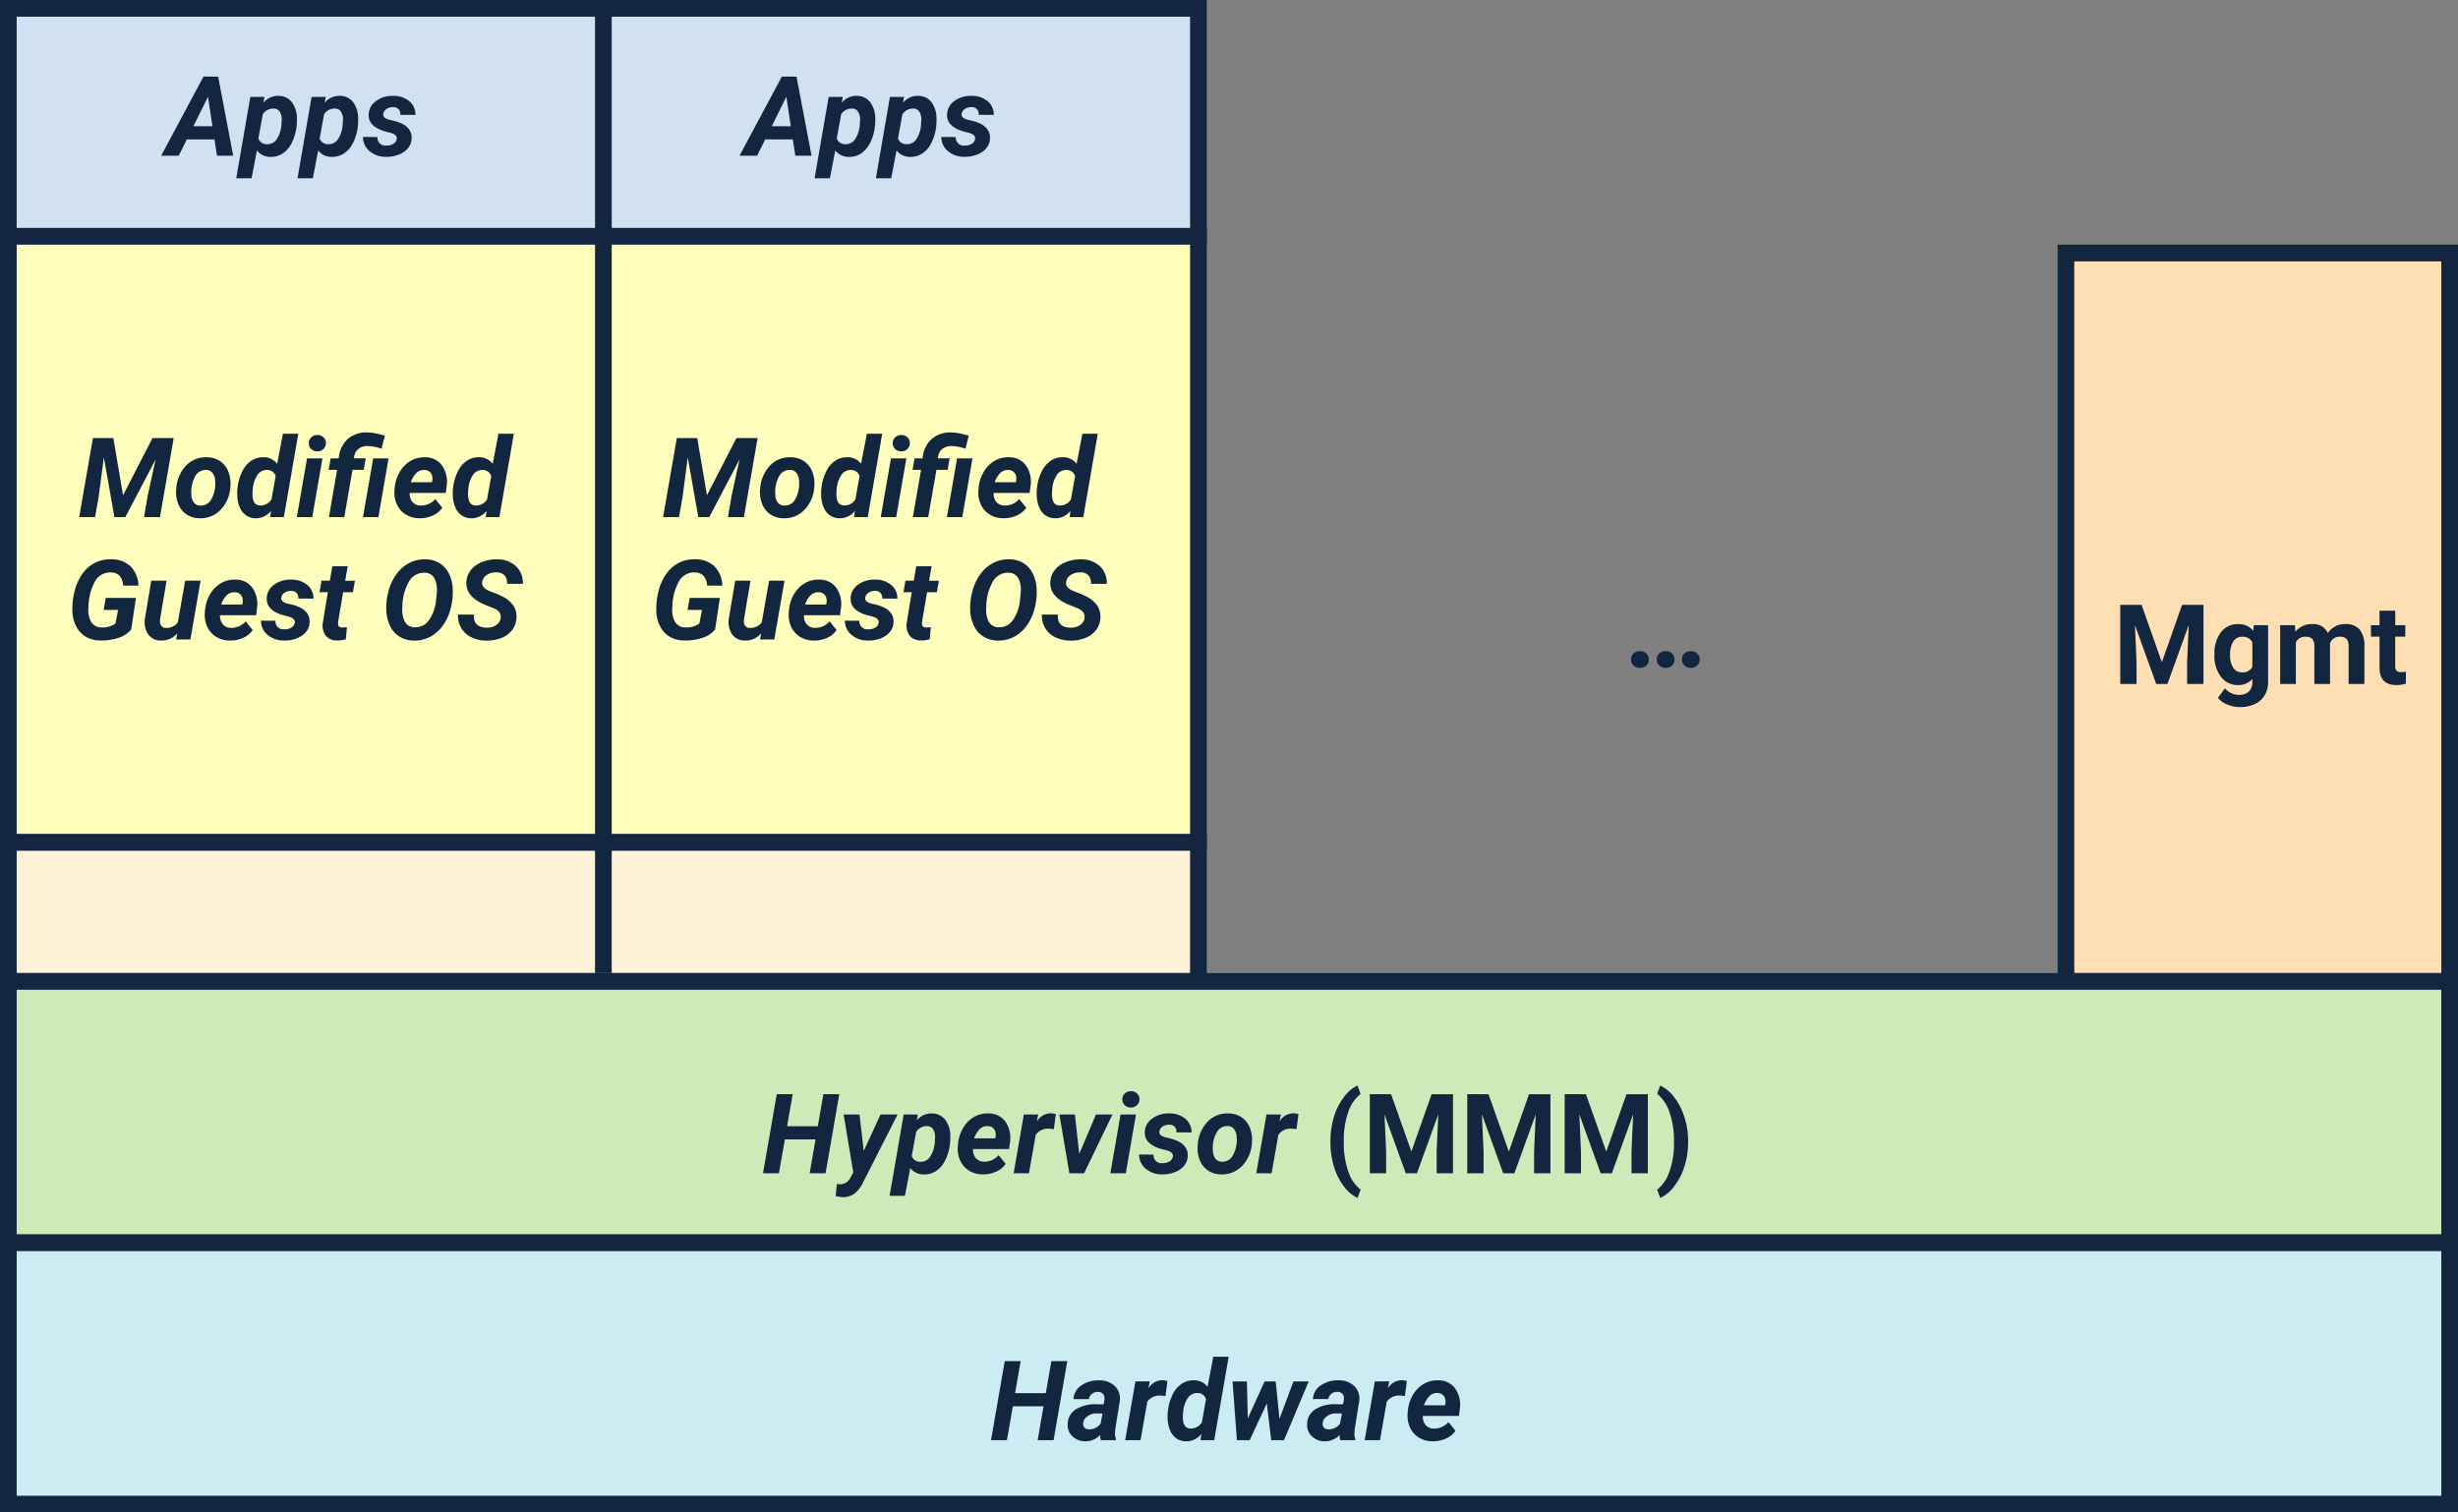 <svg xmlns="http://www.w3.org/2000/svg" width="442" height="272.001" viewBox="0 0 442 272.001">
  <rect x="0" y="0" width="442" height="272.001" fill="#808080" stroke="none"/>
  <g id="Grupo_1071887" data-name="Grupo 1071887" transform="translate(-391 -3580.796)">
    <g id="Trazado_777388" data-name="Trazado 777388" transform="translate(391 3580.797)" fill="#d2e1f1">
      <path d="M 215.5 42.5 L 1.5 42.5 L 1.5 1.5 L 215.5 1.5 L 215.5 42.5 Z" stroke="none"/>
      <path d="M 3 3 L 3 41 L 214 41 L 214 3 L 3 3 M 0 0 L 217 0 L 217 44 L 0 44 L 0 0 Z" stroke="none" fill="#12263f"/>
    </g>
    <g id="Trazado_777389" data-name="Trazado 777389" transform="translate(391 3621.797)" fill="#fefebd">
      <path d="M 215.5 110.5 L 1.5 110.5 L 1.5 1.5 L 215.5 1.5 L 215.5 110.5 Z" stroke="none"/>
      <path d="M 3 3 L 3 109 L 214 109 L 214 3 L 3 3 M 0 0 L 217 0 L 217 112 L 0 112 L 0 0 Z" stroke="none" fill="#12263f"/>
    </g>
    <g id="Trazado_777390" data-name="Trazado 777390" transform="translate(391 3730.797)" fill="#fdf1d7">
      <path d="M 215.5 26.5 L 1.5 26.5 L 1.5 1.5 L 215.5 1.5 L 215.5 26.5 Z" stroke="none"/>
      <path d="M 3 3 L 3 25 L 214 25 L 214 3 L 3 3 M 0 0 L 217 0 L 217 28 L 0 28 L 0 0 Z" stroke="none" fill="#12263f"/>
    </g>
    <g id="Trazado_777391" data-name="Trazado 777391" transform="translate(761 3624.797)" fill="#fedfb3">
      <path d="M 70.5 132.5 L 1.5 132.5 L 1.5 1.5 L 70.5 1.5 L 70.5 132.5 Z" stroke="none"/>
      <path d="M 3 3 L 3 131 L 69 131 L 69 3 L 3 3 M 0 0 L 72 0 L 72 134 L 0 134 L 0 0 Z" stroke="none" fill="#12263f"/>
    </g>
    <g id="Trazado_777392" data-name="Trazado 777392" transform="translate(391 3755.797)" fill="#cdebb9">
      <path d="M 440.5 48.5 L 1.5 48.5 L 1.5 1.5 L 440.5 1.5 L 440.5 48.5 Z" stroke="none"/>
      <path d="M 3 3 L 3 47 L 439 47 L 439 3 L 3 3 M 0 0 L 442 0 L 442 50 L 0 50 L 0 0 Z" stroke="none" fill="#12263f"/>
    </g>
    <g id="Trazado_777393" data-name="Trazado 777393" transform="translate(391 3802.797)" fill="#caecf2">
      <path d="M 440.5 48.5 L 1.5 48.5 L 1.5 1.5 L 440.5 1.5 L 440.5 48.5 Z" stroke="none"/>
      <path d="M 3 3 L 3 47 L 439 47 L 439 3 L 3 3 M 0 0 L 442 0 L 442 50 L 0 50 L 0 0 Z" stroke="none" fill="#12263f"/>
    </g>
    <path id="Trazado_777394" data-name="Trazado 777394" d="M8.564-2.93H3.6L2.139,0H-1.016l7.6-14.219H9.229L11.934,0H9.014ZM4.775-5.3H8.2L7.4-10.6Zm18.555.049A8.727,8.727,0,0,1,22.461-2.3a4.782,4.782,0,0,1-1.65,1.914,3.823,3.823,0,0,1-2.187.6A3.05,3.05,0,0,1,16.2-.937l-.967,5H12.48L15.01-10.566l2.539-.01-.186,1.064a3.374,3.374,0,0,1,2.7-1.25,3,3,0,0,1,2.412,1.128,4.9,4.9,0,0,1,.918,2.954A11.415,11.415,0,0,1,23.33-5.254Zm-2.734-.2.059-.939A2.612,2.612,0,0,0,20.308-7.9a1.244,1.244,0,0,0-1.069-.577,2.273,2.273,0,0,0-1.982,1.017L16.465-3.1A1.541,1.541,0,0,0,18.018-2.07a1.987,1.987,0,0,0,1.66-.773A5.292,5.292,0,0,0,20.6-5.454Zm13.75.2A8.727,8.727,0,0,1,33.477-2.3a4.782,4.782,0,0,1-1.65,1.914,3.823,3.823,0,0,1-2.187.6A3.05,3.05,0,0,1,27.217-.937l-.967,5H23.5l2.529-14.629,2.539-.01-.186,1.064a3.374,3.374,0,0,1,2.7-1.25,3,3,0,0,1,2.412,1.128A4.9,4.9,0,0,1,34.4-6.68,11.416,11.416,0,0,1,34.346-5.254Zm-2.734-.2.059-.939A2.612,2.612,0,0,0,31.323-7.9a1.244,1.244,0,0,0-1.069-.577,2.273,2.273,0,0,0-1.982,1.017L27.48-3.1A1.541,1.541,0,0,0,29.033-2.07a1.987,1.987,0,0,0,1.66-.773A5.292,5.292,0,0,0,31.611-5.454Zm9.727,2.476q.156-.781-1.084-1.133l-.889-.225Q36.211-5.205,36.3-7.4a3.035,3.035,0,0,1,1.323-2.437,4.927,4.927,0,0,1,3.071-.923,4.42,4.42,0,0,1,2.891.947,3.121,3.121,0,0,1,1.123,2.471l-2.734-.01A1.2,1.2,0,0,0,40.625-8.73a1.939,1.939,0,0,0-1.118.322,1.327,1.327,0,0,0-.581.869q-.146.781,1.182,1.1l.391.088a7.856,7.856,0,0,1,2.061.737,3.11,3.11,0,0,1,1.1,1.03,2.55,2.55,0,0,1,.356,1.475,2.814,2.814,0,0,1-.649,1.758,3.975,3.975,0,0,1-1.7,1.162A5.92,5.92,0,0,1,39.395.2a4.461,4.461,0,0,1-2.93-1.011,3.259,3.259,0,0,1-1.191-2.563l2.6.02a1.428,1.428,0,0,0,1.621,1.533,2.306,2.306,0,0,0,1.255-.312A1.234,1.234,0,0,0,41.338-2.979Z" transform="translate(421 3608.797)" fill="#12263f"/>
    <path id="Trazado_777395" data-name="Trazado 777395" d="M11.455,0H8.594L9.648-6.094H4.131L3.066,0H.205L2.676-14.219H5.537L4.531-8.457h5.527l1-5.762h2.861ZM18.32-4.023l3.018-6.543H24.4L18.223,1.592a5.289,5.289,0,0,1-1.558,2.051A3.4,3.4,0,0,1,14.6,4.3a6.294,6.294,0,0,1-1.328-.205l.205-2.148.381.02A2.064,2.064,0,0,0,15.83.977l.605-1.123-1.729-10.42h2.852Zm15.5-1.23A8.727,8.727,0,0,1,32.949-2.3,4.782,4.782,0,0,1,31.3-.391a3.823,3.823,0,0,1-2.187.6A3.05,3.05,0,0,1,26.689-.937l-.967,5H22.969L25.5-10.566l2.539-.01-.186,1.064a3.374,3.374,0,0,1,2.7-1.25,3,3,0,0,1,2.412,1.128,4.9,4.9,0,0,1,.918,2.954A11.416,11.416,0,0,1,33.818-5.254Zm-2.734-.2.059-.939A2.612,2.612,0,0,0,30.8-7.9a1.244,1.244,0,0,0-1.069-.577,2.273,2.273,0,0,0-1.982,1.017L26.953-3.1A1.541,1.541,0,0,0,28.506-2.07a1.987,1.987,0,0,0,1.66-.773A5.292,5.292,0,0,0,31.084-5.454ZM39.707.2a4.6,4.6,0,0,1-2.456-.679,4.115,4.115,0,0,1-1.6-1.836,5.117,5.117,0,0,1-.41-2.573l.029-.391a6.831,6.831,0,0,1,.9-2.832A5.427,5.427,0,0,1,38.105-10.1a4.784,4.784,0,0,1,2.617-.659,3.655,3.655,0,0,1,3.091,1.5,5.146,5.146,0,0,1,.8,3.7l-.156,1.2H37.979a2.267,2.267,0,0,0,.5,1.641,1.9,1.9,0,0,0,1.465.635,3.379,3.379,0,0,0,2.637-1.172l1.26,1.563a3.919,3.919,0,0,1-1.719,1.4A5.621,5.621,0,0,1,39.707.2Zm.879-8.682a1.957,1.957,0,0,0-1.353.479,4.2,4.2,0,0,0-1.06,1.729h3.789l.059-.254a2.588,2.588,0,0,0,.01-.742,1.418,1.418,0,0,0-.479-.884A1.5,1.5,0,0,0,40.586-8.486ZM52.51-7.92a5.686,5.686,0,0,0-.928-.1,2.67,2.67,0,0,0-2.334,1.1L48.027,0H45.273l1.836-10.566,2.588-.01-.254,1.289A2.906,2.906,0,0,1,51.9-10.781a4.017,4.017,0,0,1,.957.137ZM57.07-3.486l3.008-7.08h2.969L57.939,0H55.3L53.5-10.566h2.793ZM65.439,0H62.666L64.5-10.566h2.773Zm-.615-13.252a1.376,1.376,0,0,1,.43-1.084,1.512,1.512,0,0,1,1.084-.43,1.519,1.519,0,0,1,1.084.381A1.37,1.37,0,0,1,67.9-13.35a1.415,1.415,0,0,1-.405,1.055,1.519,1.519,0,0,1-1.108.469,1.544,1.544,0,0,1-1.079-.371A1.363,1.363,0,0,1,64.824-13.252ZM73.9-2.979q.156-.781-1.084-1.133l-.889-.225Q68.77-5.205,68.857-7.4a3.035,3.035,0,0,1,1.323-2.437,4.927,4.927,0,0,1,3.071-.923,4.42,4.42,0,0,1,2.891.947,3.121,3.121,0,0,1,1.123,2.471l-2.734-.01A1.2,1.2,0,0,0,73.184-8.73a1.939,1.939,0,0,0-1.118.322,1.327,1.327,0,0,0-.581.869q-.146.781,1.182,1.1l.391.088a7.856,7.856,0,0,1,2.061.737,3.11,3.11,0,0,1,1.1,1.03,2.55,2.55,0,0,1,.356,1.475,2.814,2.814,0,0,1-.649,1.758,3.975,3.975,0,0,1-1.7,1.162A5.92,5.92,0,0,1,71.953.2a4.461,4.461,0,0,1-2.93-1.011,3.259,3.259,0,0,1-1.191-2.563l2.6.02a1.428,1.428,0,0,0,1.621,1.533,2.306,2.306,0,0,0,1.255-.312A1.234,1.234,0,0,0,73.9-2.979Zm9.99-7.783a4.238,4.238,0,0,1,2.407.718A4.042,4.042,0,0,1,87.778-8.12a5.952,5.952,0,0,1,.337,2.72,6.429,6.429,0,0,1-1.753,4.077A4.95,4.95,0,0,1,82.588.2a4.225,4.225,0,0,1-2.383-.708,4.027,4.027,0,0,1-1.484-1.909,5.821,5.821,0,0,1-.342-2.7,6.619,6.619,0,0,1,1.777-4.16A4.847,4.847,0,0,1,83.887-10.762ZM81.1-4.118a2.438,2.438,0,0,0,.439,1.477,1.46,1.46,0,0,0,1.182.561,2.141,2.141,0,0,0,1.992-1.165,5.808,5.808,0,0,0,.674-3.164,2.652,2.652,0,0,0-.454-1.5,1.436,1.436,0,0,0-1.187-.58,2.143,2.143,0,0,0-1.968,1.155A5.748,5.748,0,0,0,81.1-4.118Zm15.039-3.8a5.686,5.686,0,0,0-.928-.1,2.67,2.67,0,0,0-2.334,1.1L91.66,0H88.906l1.836-10.566,2.588-.01-.254,1.289a2.906,2.906,0,0,1,2.461-1.494,4.017,4.017,0,0,1,.957.137Zm6.1,2.139a14.987,14.987,0,0,1,.6-4.258,11.236,11.236,0,0,1,1.758-3.579,6.564,6.564,0,0,1,2.52-2.163l.547,1.523A6.8,6.8,0,0,0,105.439-11a15.1,15.1,0,0,0-.8,5.156v.3a15.391,15.391,0,0,0,.791,5.176,6.93,6.93,0,0,0,2.236,3.311l-.547,1.494a6.566,6.566,0,0,1-2.476-2.1,11.048,11.048,0,0,1-1.753-3.481,14.9,14.9,0,0,1-.645-4.121Zm10.908-8.437,3.652,10.313,3.633-10.312h3.848V0h-2.939V-3.887l.293-6.709L117.8,0h-2.012l-3.828-10.586.293,6.7V0h-2.93V-14.219Zm17.52,0,3.652,10.313,3.633-10.312h3.848V0h-2.939V-3.887l.293-6.709L135.322,0h-2.012l-3.828-10.586.293,6.7V0h-2.93V-14.219Zm17.52,0,3.652,10.313,3.633-10.312h3.848V0h-2.939V-3.887l.293-6.709L152.842,0H150.83L147-10.586l.293,6.7V0h-2.93V-14.219Zm18.369,8.662a14.221,14.221,0,0,1-.635,4.248,11.531,11.531,0,0,1-1.826,3.6,6.579,6.579,0,0,1-2.549,2.148l-.547-1.494a6.867,6.867,0,0,0,2.188-3.223,14.923,14.923,0,0,0,.83-5.01V-5.8a15.261,15.261,0,0,0-.8-5.146,7.158,7.158,0,0,0-2.222-3.34l.547-1.494a6.581,6.581,0,0,1,2.5,2.09,11.383,11.383,0,0,1,1.826,3.525A14.12,14.12,0,0,1,166.563-6Z" transform="translate(528 3791.797)" fill="#12263f"/>
    <path id="Trazado_777396" data-name="Trazado 777396" d="M1.3-1.387A1.421,1.421,0,0,1,1.753-2.48,1.611,1.611,0,0,1,2.891-2.9a1.624,1.624,0,0,1,1.147.42,1.421,1.421,0,0,1,.454,1.094A1.4,1.4,0,0,1,4.043-.308,1.631,1.631,0,0,1,2.891.107,1.618,1.618,0,0,1,1.748-.308,1.4,1.4,0,0,1,1.3-1.387Zm4.619,0A1.421,1.421,0,0,1,6.372-2.48,1.611,1.611,0,0,1,7.51-2.9a1.624,1.624,0,0,1,1.147.42,1.421,1.421,0,0,1,.454,1.094A1.4,1.4,0,0,1,8.662-.308,1.631,1.631,0,0,1,7.51.107,1.618,1.618,0,0,1,6.367-.308,1.4,1.4,0,0,1,5.918-1.387Zm4.531,0A1.421,1.421,0,0,1,10.9-2.48a1.611,1.611,0,0,1,1.138-.42,1.624,1.624,0,0,1,1.147.42,1.421,1.421,0,0,1,.454,1.094,1.4,1.4,0,0,1-.449,1.079,1.631,1.631,0,0,1-1.152.415A1.618,1.618,0,0,1,10.9-.308,1.4,1.4,0,0,1,10.449-1.387Z" transform="translate(683 3700.797)" fill="#12263f"/>
    <path id="Trazado_777397" data-name="Trazado 777397" d="M11.455,0H8.594L9.648-6.094H4.131L3.066,0H.205L2.676-14.219H5.537L4.531-8.457h5.527l1-5.762h2.861Zm8.5,0a2.851,2.851,0,0,1-.107-.957A3.579,3.579,0,0,1,17.148.2a3.243,3.243,0,0,1-2.3-.9,2.733,2.733,0,0,1-.854-2.183,3.159,3.159,0,0,1,1.45-2.651,6.583,6.583,0,0,1,3.706-.923l1.289.02.137-.635a2.2,2.2,0,0,0,.029-.615,1.058,1.058,0,0,0-.347-.718,1.194,1.194,0,0,0-.786-.269,1.682,1.682,0,0,0-1.094.317,1.538,1.538,0,0,0-.576.972l-2.764.01a3.072,3.072,0,0,1,1.392-2.456,5.389,5.389,0,0,1,3.267-.923A3.9,3.9,0,0,1,22.51-9.692a3.128,3.128,0,0,1,.85,2.651l-.811,5.059-.049.625a3.015,3.015,0,0,0,.166,1.172L22.656,0ZM17.832-1.943a2.522,2.522,0,0,0,2.08-1.035L20.254-4.8l-.957-.01a2.674,2.674,0,0,0-2.2.928,1.615,1.615,0,0,0-.3.791.937.937,0,0,0,.22.835A1.113,1.113,0,0,0,17.832-1.943ZM31.572-7.92a5.686,5.686,0,0,0-.928-.1,2.67,2.67,0,0,0-2.334,1.1L27.09,0H24.336l1.836-10.566,2.588-.01-.254,1.289a2.906,2.906,0,0,1,2.461-1.494,4.017,4.017,0,0,1,.957.137Zm5.186-2.852A3.007,3.007,0,0,1,39.141-9.59L40.176-15h2.764l-2.6,15H37.881l.156-1.133A3.42,3.42,0,0,1,35.283.205a3.042,3.042,0,0,1-1.729-.518,3.259,3.259,0,0,1-1.147-1.46A5.88,5.88,0,0,1,31.963-3.9a8,8,0,0,1,.029-1.191l.059-.439a8.458,8.458,0,0,1,.9-2.852,4.708,4.708,0,0,1,1.641-1.826A3.868,3.868,0,0,1,36.758-10.771Zm-2,5.684a7.909,7.909,0,0,0-.049,1.25q.1,1.719,1.387,1.748a2.357,2.357,0,0,0,2.021-1.094l.752-4.2a1.56,1.56,0,0,0-1.523-1.094,2.007,2.007,0,0,0-1.675.776A5.22,5.22,0,0,0,34.756-5.088ZM52.08-3.848l2.51-6.719h2.744L52.891,0h-2.3L49.8-6.611,46.719,0h-2.3l-.781-10.566h2.578l.166,6.65,3.018-6.65h1.992ZM63.008,0A2.851,2.851,0,0,1,62.9-.957,3.579,3.579,0,0,1,60.205.2a3.243,3.243,0,0,1-2.3-.9,2.733,2.733,0,0,1-.854-2.183A3.159,3.159,0,0,1,58.5-5.542a6.583,6.583,0,0,1,3.706-.923l1.289.02.137-.635a2.2,2.2,0,0,0,.029-.615,1.058,1.058,0,0,0-.347-.718,1.194,1.194,0,0,0-.786-.269,1.682,1.682,0,0,0-1.094.317,1.538,1.538,0,0,0-.576.972l-2.764.01a3.072,3.072,0,0,1,1.392-2.456,5.389,5.389,0,0,1,3.267-.923,3.9,3.9,0,0,1,2.813,1.069,3.128,3.128,0,0,1,.85,2.651l-.811,5.059-.049.625a3.015,3.015,0,0,0,.166,1.172L65.713,0ZM60.889-1.943a2.522,2.522,0,0,0,2.08-1.035L63.311-4.8l-.957-.01a2.674,2.674,0,0,0-2.2.928,1.615,1.615,0,0,0-.3.791.937.937,0,0,0,.22.835A1.113,1.113,0,0,0,60.889-1.943ZM74.629-7.92a5.686,5.686,0,0,0-.928-.1,2.67,2.67,0,0,0-2.334,1.1L70.146,0H67.393l1.836-10.566,2.588-.01-.254,1.289a2.906,2.906,0,0,1,2.461-1.494,4.017,4.017,0,0,1,.957.137ZM79.59.2a4.6,4.6,0,0,1-2.456-.679,4.115,4.115,0,0,1-1.6-1.836,5.117,5.117,0,0,1-.41-2.573l.029-.391a6.831,6.831,0,0,1,.9-2.832A5.427,5.427,0,0,1,77.988-10.1a4.784,4.784,0,0,1,2.617-.659A3.655,3.655,0,0,1,83.7-9.26a5.146,5.146,0,0,1,.8,3.7l-.156,1.2H77.861a2.267,2.267,0,0,0,.5,1.641,1.9,1.9,0,0,0,1.465.635,3.379,3.379,0,0,0,2.637-1.172l1.26,1.563A3.919,3.919,0,0,1,82-.288,5.621,5.621,0,0,1,79.59.2Zm.879-8.682a1.957,1.957,0,0,0-1.353.479,4.2,4.2,0,0,0-1.06,1.729h3.789l.059-.254a2.588,2.588,0,0,0,.01-.742,1.418,1.418,0,0,0-.479-.884A1.5,1.5,0,0,0,80.469-8.486Z" transform="translate(569 3839.797)" fill="#12263f"/>
    <path id="Trazado_777398" data-name="Trazado 777398" d="M8.564-2.93H3.6L2.139,0H-1.016l7.6-14.219H9.229L11.934,0H9.014ZM4.775-5.3H8.2L7.4-10.6Zm18.555.049A8.727,8.727,0,0,1,22.461-2.3a4.782,4.782,0,0,1-1.65,1.914,3.823,3.823,0,0,1-2.187.6A3.05,3.05,0,0,1,16.2-.937l-.967,5H12.48L15.01-10.566l2.539-.01-.186,1.064a3.374,3.374,0,0,1,2.7-1.25,3,3,0,0,1,2.412,1.128,4.9,4.9,0,0,1,.918,2.954A11.415,11.415,0,0,1,23.33-5.254Zm-2.734-.2.059-.939A2.612,2.612,0,0,0,20.308-7.9a1.244,1.244,0,0,0-1.069-.577,2.273,2.273,0,0,0-1.982,1.017L16.465-3.1A1.541,1.541,0,0,0,18.018-2.07a1.987,1.987,0,0,0,1.66-.773A5.292,5.292,0,0,0,20.6-5.454Zm13.75.2A8.727,8.727,0,0,1,33.477-2.3a4.782,4.782,0,0,1-1.65,1.914,3.823,3.823,0,0,1-2.187.6A3.05,3.05,0,0,1,27.217-.937l-.967,5H23.5l2.529-14.629,2.539-.01-.186,1.064a3.374,3.374,0,0,1,2.7-1.25,3,3,0,0,1,2.412,1.128A4.9,4.9,0,0,1,34.4-6.68,11.416,11.416,0,0,1,34.346-5.254Zm-2.734-.2.059-.939A2.612,2.612,0,0,0,31.323-7.9a1.244,1.244,0,0,0-1.069-.577,2.273,2.273,0,0,0-1.982,1.017L27.48-3.1A1.541,1.541,0,0,0,29.033-2.07a1.987,1.987,0,0,0,1.66-.773A5.292,5.292,0,0,0,31.611-5.454Zm9.727,2.476q.156-.781-1.084-1.133l-.889-.225Q36.211-5.205,36.3-7.4a3.035,3.035,0,0,1,1.323-2.437,4.927,4.927,0,0,1,3.071-.923,4.42,4.42,0,0,1,2.891.947,3.121,3.121,0,0,1,1.123,2.471l-2.734-.01A1.2,1.2,0,0,0,40.625-8.73a1.939,1.939,0,0,0-1.118.322,1.327,1.327,0,0,0-.581.869q-.146.781,1.182,1.1l.391.088a7.856,7.856,0,0,1,2.061.737,3.11,3.11,0,0,1,1.1,1.03,2.55,2.55,0,0,1,.356,1.475,2.814,2.814,0,0,1-.649,1.758,3.975,3.975,0,0,1-1.7,1.162A5.92,5.92,0,0,1,39.395.2a4.461,4.461,0,0,1-2.93-1.011,3.259,3.259,0,0,1-1.191-2.563l2.6.02a1.428,1.428,0,0,0,1.621,1.533,2.306,2.306,0,0,0,1.255-.312A1.234,1.234,0,0,0,41.338-2.979Z" transform="translate(525 3608.797)" fill="#12263f"/>
    <path id="Trazado_777399" data-name="Trazado 777399" d="M5.1-14.219,8.75-3.906l3.633-10.312H16.23V0H13.291V-3.887l.293-6.709L9.746,0H7.734L3.906-10.586l.293,6.7V0H1.27V-14.219Zm13.1,8.857a6.193,6.193,0,0,1,1.157-3.916,3.75,3.75,0,0,1,3.12-1.484A3.289,3.289,0,0,1,25.176-9.57l.117-1h2.559V-.352a4.516,4.516,0,0,1-.63,2.412,4.045,4.045,0,0,1-1.772,1.563,6.231,6.231,0,0,1-2.676.537A5.794,5.794,0,0,1,20.508,3.7a4.021,4.021,0,0,1-1.67-1.2L20.088.781a3.306,3.306,0,0,0,2.559,1.182,2.42,2.42,0,0,0,1.748-.6,2.253,2.253,0,0,0,.625-1.7V-.908A3.264,3.264,0,0,1,22.451.2,3.74,3.74,0,0,1,19.37-1.294a6.191,6.191,0,0,1-1.177-3.95Zm2.822.2A3.877,3.877,0,0,0,21.592-2.9a1.831,1.831,0,0,0,1.582.819,1.958,1.958,0,0,0,1.846-.971V-7.515a1.954,1.954,0,0,0-1.826-.971,1.843,1.843,0,0,0-1.6.834A4.37,4.37,0,0,0,21.016-5.161Zm11.65-5.406.088,1.182a3.713,3.713,0,0,1,3.037-1.377,2.818,2.818,0,0,1,2.8,1.611,3.628,3.628,0,0,1,3.174-1.611,3.152,3.152,0,0,1,2.559,1,4.6,4.6,0,0,1,.84,3.013V0H42.334V-6.754a2.02,2.02,0,0,0-.352-1.316,1.556,1.556,0,0,0-1.24-.416,1.762,1.762,0,0,0-1.758,1.214L38.994,0H36.172V-6.744a2,2,0,0,0-.361-1.331,1.571,1.571,0,0,0-1.23-.411,1.828,1.828,0,0,0-1.738,1V0H30.02V-10.566Zm18.047-2.6v2.6H52.52V-8.5H50.713v5.273a1.259,1.259,0,0,0,.225.84,1.128,1.128,0,0,0,.859.254,4.5,4.5,0,0,0,.83-.068V-.059A5.81,5.81,0,0,1,50.918.2q-2.969,0-3.027-3V-8.5H46.348v-2.07h1.543v-2.6Z" transform="translate(771 3703.797)" fill="#12263f"/>
    <path id="Trazado_777400" data-name="Trazado 777400" d="M-32.622-14.219l1.748,10.283,5.3-10.283h3.809L-24.233,0H-27.1l.7-4.053,1.387-6.328L-30.464,0h-1.963l-1.9-10.742-.918,7L-35.9,0h-2.861l2.471-14.219Zm16.816,3.457a4.238,4.238,0,0,1,2.407.718A4.042,4.042,0,0,1-11.914-8.12a5.952,5.952,0,0,1,.337,2.72A6.429,6.429,0,0,1-13.33-1.323,4.95,4.95,0,0,1-17.1.2a4.225,4.225,0,0,1-2.383-.708,4.027,4.027,0,0,1-1.484-1.909,5.821,5.821,0,0,1-.342-2.7,6.619,6.619,0,0,1,1.777-4.16A4.847,4.847,0,0,1-15.806-10.762Zm-2.783,6.644a2.438,2.438,0,0,0,.439,1.477,1.46,1.46,0,0,0,1.182.561,2.141,2.141,0,0,0,1.992-1.165A5.808,5.808,0,0,0-14.3-6.409a2.652,2.652,0,0,0-.454-1.5,1.436,1.436,0,0,0-1.187-.58A2.143,2.143,0,0,0-17.91-7.331,5.748,5.748,0,0,0-18.589-4.118Zm13.047-6.653A3.007,3.007,0,0,1-3.159-9.59L-2.124-15H.64l-2.6,15H-4.419l.156-1.133A3.42,3.42,0,0,1-7.017.205,3.042,3.042,0,0,1-8.745-.312a3.259,3.259,0,0,1-1.147-1.46A5.88,5.88,0,0,1-10.337-3.9a8,8,0,0,1,.029-1.191l.059-.439a8.458,8.458,0,0,1,.9-2.852,4.708,4.708,0,0,1,1.641-1.826A3.868,3.868,0,0,1-5.542-10.771Zm-2,5.684a7.909,7.909,0,0,0-.049,1.25q.1,1.719,1.387,1.748A2.357,2.357,0,0,0-4.185-3.184l.752-4.2A1.56,1.56,0,0,0-4.956-8.477,2.007,2.007,0,0,0-6.631-7.7,5.22,5.22,0,0,0-7.544-5.088ZM3.149,0H.376L2.212-10.566H4.985ZM2.534-13.252a1.376,1.376,0,0,1,.43-1.084,1.512,1.512,0,0,1,1.084-.43,1.519,1.519,0,0,1,1.084.381A1.37,1.37,0,0,1,5.61-13.35a1.415,1.415,0,0,1-.405,1.055,1.519,1.519,0,0,1-1.108.469A1.544,1.544,0,0,1,3.018-12.2,1.363,1.363,0,0,1,2.534-13.252ZM6.147,0,7.622-8.5H6.089l.371-2.07H7.886l.088-.508a4.966,4.966,0,0,1,1.689-3.081,5.12,5.12,0,0,1,3.408-1.069,8.294,8.294,0,0,1,1.587.19q.776.171,1.548.386l-.6,2.354a8.047,8.047,0,0,0-2.49-.488,2.6,2.6,0,0,0-1.592.464,2.131,2.131,0,0,0-.811,1.3l-.088.449h2.139L12.4-8.5H10.386L8.911,0Zm8.9,0H12.271l1.836-10.566H16.87Zm7.363.2a4.6,4.6,0,0,1-2.456-.679,4.115,4.115,0,0,1-1.6-1.836,5.117,5.117,0,0,1-.41-2.573l.029-.391a6.831,6.831,0,0,1,.9-2.832A5.427,5.427,0,0,1,20.806-10.1a4.784,4.784,0,0,1,2.617-.659,3.655,3.655,0,0,1,3.091,1.5,5.146,5.146,0,0,1,.8,3.7l-.156,1.2H20.679a2.267,2.267,0,0,0,.5,1.641,1.9,1.9,0,0,0,1.465.635,3.379,3.379,0,0,0,2.637-1.172l1.26,1.563a3.919,3.919,0,0,1-1.719,1.4A5.621,5.621,0,0,1,22.407.2Zm.879-8.682a1.957,1.957,0,0,0-1.353.479,4.2,4.2,0,0,0-1.06,1.729h3.789l.059-.254a2.588,2.588,0,0,0,.01-.742,1.418,1.418,0,0,0-.479-.884A1.5,1.5,0,0,0,23.286-8.486Zm9.932-2.285A3.007,3.007,0,0,1,35.6-9.59L36.636-15H39.4L36.8,0H34.341L34.5-1.133A3.42,3.42,0,0,1,31.743.205a3.042,3.042,0,0,1-1.729-.518,3.259,3.259,0,0,1-1.147-1.46A5.88,5.88,0,0,1,28.423-3.9a8,8,0,0,1,.029-1.191l.059-.439a8.458,8.458,0,0,1,.9-2.852,4.708,4.708,0,0,1,1.641-1.826A3.868,3.868,0,0,1,33.218-10.771Zm-2,5.684a7.909,7.909,0,0,0-.049,1.25q.1,1.719,1.387,1.748a2.357,2.357,0,0,0,2.021-1.094l.752-4.2A1.56,1.56,0,0,0,33.8-8.477a2.007,2.007,0,0,0-1.675.776A5.22,5.22,0,0,0,31.216-5.088ZM-29.409,20.2a4.8,4.8,0,0,1-2.231,1.489,9.4,9.4,0,0,1-3.315.493,5.143,5.143,0,0,1-2.559-.64,4.465,4.465,0,0,1-1.738-1.812,6.409,6.409,0,0,1-.723-2.7,12.3,12.3,0,0,1,.3-3.306A9.3,9.3,0,0,1-38.32,10.4a6.345,6.345,0,0,1,2.31-2.139,6.085,6.085,0,0,1,2.988-.679,4.943,4.943,0,0,1,3.486,1.255A5.206,5.206,0,0,1-28.1,12.322l-2.754-.01a2.913,2.913,0,0,0-.635-1.758,2.163,2.163,0,0,0-1.572-.605,3.084,3.084,0,0,0-2.847,1.587,9.875,9.875,0,0,0-1.187,4.771,4.194,4.194,0,0,0,.513,2.588,2.124,2.124,0,0,0,1.86.938,3.964,3.964,0,0,0,2.48-.693l.479-2.451h-2.6l.381-2.158h5.43Zm8.281.7a3.648,3.648,0,0,1-2.91,1.289,2.715,2.715,0,0,1-2.3-1.094,4,4,0,0,1-.605-2.832l1.143-6.836h2.754l-1.162,6.873a2.718,2.718,0,0,0-.01.606A1,1,0,0,0-23.14,19.92a2.517,2.517,0,0,0,2.119-.987l1.318-7.5h2.773L-18.765,22h-2.568Zm9.434,1.289a4.6,4.6,0,0,1-2.456-.679,4.115,4.115,0,0,1-1.6-1.836,5.117,5.117,0,0,1-.41-2.573l.029-.391a6.831,6.831,0,0,1,.9-2.832A5.427,5.427,0,0,1-13.3,11.9a4.784,4.784,0,0,1,2.617-.659,3.655,3.655,0,0,1,3.091,1.5,5.146,5.146,0,0,1,.8,3.7l-.156,1.2h-6.475a2.267,2.267,0,0,0,.5,1.641,1.9,1.9,0,0,0,1.465.635,3.379,3.379,0,0,0,2.637-1.172l1.26,1.563a3.919,3.919,0,0,1-1.719,1.4A5.621,5.621,0,0,1-11.694,22.2Zm.879-8.682a1.957,1.957,0,0,0-1.353.479,4.2,4.2,0,0,0-1.06,1.729h3.789l.059-.254a2.588,2.588,0,0,0,.01-.742,1.418,1.418,0,0,0-.479-.884A1.5,1.5,0,0,0-10.815,13.514ZM0,19.021q.156-.781-1.084-1.133l-.889-.225q-3.154-.869-3.066-3.066a3.035,3.035,0,0,1,1.323-2.437,4.927,4.927,0,0,1,3.071-.923,4.42,4.42,0,0,1,2.891.947,3.121,3.121,0,0,1,1.123,2.471L.63,14.646A1.2,1.2,0,0,0-.718,13.27a1.939,1.939,0,0,0-1.118.322,1.327,1.327,0,0,0-.581.869q-.146.781,1.182,1.1l.391.088a7.856,7.856,0,0,1,2.061.737,3.11,3.11,0,0,1,1.1,1.03,2.55,2.55,0,0,1,.356,1.475,2.814,2.814,0,0,1-.649,1.758,3.975,3.975,0,0,1-1.7,1.162,5.92,5.92,0,0,1-2.271.381,4.461,4.461,0,0,1-2.93-1.011,3.259,3.259,0,0,1-1.191-2.563l2.6.02a1.428,1.428,0,0,0,1.621,1.533A2.306,2.306,0,0,0-.6,19.861,1.234,1.234,0,0,0,0,19.021ZM9.526,8.836l-.459,2.6h1.758l-.361,2.07H8.706l-.9,5.293a1.346,1.346,0,0,0,.078.762q.137.264.664.283.156.01.84-.049l-.2,2.158a4.632,4.632,0,0,1-1.582.225,2.482,2.482,0,0,1-2.021-.85,3.07,3.07,0,0,1-.547-2.246L5.952,13.5H4.458l.361-2.07H6.313l.449-2.6ZM21.411,22.2a5.01,5.01,0,0,1-2.5-.669,4.515,4.515,0,0,1-1.709-1.846,6.835,6.835,0,0,1-.728-2.769,11.129,11.129,0,0,1,.342-3.418A9.121,9.121,0,0,1,18.267,10.3,6.57,6.57,0,0,1,20.605,8.24a6.055,6.055,0,0,1,2.905-.654,4.958,4.958,0,0,1,2.51.679A4.484,4.484,0,0,1,27.71,10.13a6.915,6.915,0,0,1,.7,2.759,11.485,11.485,0,0,1-.371,3.535,8.971,8.971,0,0,1-1.455,3.145,6.519,6.519,0,0,1-2.31,1.992A6.038,6.038,0,0,1,21.411,22.2Zm4.053-7.7.078-.928a4.532,4.532,0,0,0-.464-2.637,1.959,1.959,0,0,0-1.7-.937,3.091,3.091,0,0,0-2.837,1.582,9.319,9.319,0,0,0-1.187,4.59,4.7,4.7,0,0,0,.459,2.661,1.954,1.954,0,0,0,1.729.972,2.932,2.932,0,0,0,2.539-1.2A7.238,7.238,0,0,0,25.4,15.027Zm11.553,3.7q.205-1.162-1.143-1.777l-1.885-.752q-3.281-1.465-3.115-4.033a3.7,3.7,0,0,1,.781-2.109,4.7,4.7,0,0,1,2-1.44,7.088,7.088,0,0,1,2.783-.5,4.822,4.822,0,0,1,3.33,1.226,4.084,4.084,0,0,1,1.25,3.179H38.169a2.035,2.035,0,0,0-.425-1.5,1.914,1.914,0,0,0-1.47-.557,2.963,2.963,0,0,0-1.7.444,1.823,1.823,0,0,0-.859,1.274q-.186,1.064,1.426,1.689l1.289.488.742.342q2.881,1.426,2.7,4a3.863,3.863,0,0,1-.806,2.173,4.542,4.542,0,0,1-1.953,1.4,6.957,6.957,0,0,1-2.72.459,6.092,6.092,0,0,1-2.7-.635,4.186,4.186,0,0,1-1.8-1.709,4.425,4.425,0,0,1-.537-2.344l2.861.01q-.137,2.314,2.275,2.354a2.989,2.989,0,0,0,1.719-.459A1.787,1.787,0,0,0,37.017,18.2Z" transform="translate(549 3673.797)" fill="#12263f"/>
    <path id="Trazado_777401" data-name="Trazado 777401" d="M-32.622-14.219l1.748,10.283,5.3-10.283h3.809L-24.233,0H-27.1l.7-4.053,1.387-6.328L-30.464,0h-1.963l-1.9-10.742-.918,7L-35.9,0h-2.861l2.471-14.219Zm16.816,3.457a4.238,4.238,0,0,1,2.407.718A4.042,4.042,0,0,1-11.914-8.12a5.952,5.952,0,0,1,.337,2.72A6.429,6.429,0,0,1-13.33-1.323,4.95,4.95,0,0,1-17.1.2a4.225,4.225,0,0,1-2.383-.708,4.027,4.027,0,0,1-1.484-1.909,5.821,5.821,0,0,1-.342-2.7,6.619,6.619,0,0,1,1.777-4.16A4.847,4.847,0,0,1-15.806-10.762Zm-2.783,6.644a2.438,2.438,0,0,0,.439,1.477,1.46,1.46,0,0,0,1.182.561,2.141,2.141,0,0,0,1.992-1.165A5.808,5.808,0,0,0-14.3-6.409a2.652,2.652,0,0,0-.454-1.5,1.436,1.436,0,0,0-1.187-.58A2.143,2.143,0,0,0-17.91-7.331,5.748,5.748,0,0,0-18.589-4.118Zm13.047-6.653A3.007,3.007,0,0,1-3.159-9.59L-2.124-15H.64l-2.6,15H-4.419l.156-1.133A3.42,3.42,0,0,1-7.017.205,3.042,3.042,0,0,1-8.745-.312a3.259,3.259,0,0,1-1.147-1.46A5.88,5.88,0,0,1-10.337-3.9a8,8,0,0,1,.029-1.191l.059-.439a8.458,8.458,0,0,1,.9-2.852,4.708,4.708,0,0,1,1.641-1.826A3.868,3.868,0,0,1-5.542-10.771Zm-2,5.684a7.909,7.909,0,0,0-.049,1.25q.1,1.719,1.387,1.748A2.357,2.357,0,0,0-4.185-3.184l.752-4.2A1.56,1.56,0,0,0-4.956-8.477,2.007,2.007,0,0,0-6.631-7.7,5.22,5.22,0,0,0-7.544-5.088ZM3.149,0H.376L2.212-10.566H4.985ZM2.534-13.252a1.376,1.376,0,0,1,.43-1.084,1.512,1.512,0,0,1,1.084-.43,1.519,1.519,0,0,1,1.084.381A1.37,1.37,0,0,1,5.61-13.35a1.415,1.415,0,0,1-.405,1.055,1.519,1.519,0,0,1-1.108.469A1.544,1.544,0,0,1,3.018-12.2,1.363,1.363,0,0,1,2.534-13.252ZM6.147,0,7.622-8.5H6.089l.371-2.07H7.886l.088-.508a4.966,4.966,0,0,1,1.689-3.081,5.12,5.12,0,0,1,3.408-1.069,8.294,8.294,0,0,1,1.587.19q.776.171,1.548.386l-.6,2.354a8.047,8.047,0,0,0-2.49-.488,2.6,2.6,0,0,0-1.592.464,2.131,2.131,0,0,0-.811,1.3l-.088.449h2.139L12.4-8.5H10.386L8.911,0Zm8.9,0H12.271l1.836-10.566H16.87Zm7.363.2a4.6,4.6,0,0,1-2.456-.679,4.115,4.115,0,0,1-1.6-1.836,5.117,5.117,0,0,1-.41-2.573l.029-.391a6.831,6.831,0,0,1,.9-2.832A5.427,5.427,0,0,1,20.806-10.1a4.784,4.784,0,0,1,2.617-.659,3.655,3.655,0,0,1,3.091,1.5,5.146,5.146,0,0,1,.8,3.7l-.156,1.2H20.679a2.267,2.267,0,0,0,.5,1.641,1.9,1.9,0,0,0,1.465.635,3.379,3.379,0,0,0,2.637-1.172l1.26,1.563a3.919,3.919,0,0,1-1.719,1.4A5.621,5.621,0,0,1,22.407.2Zm.879-8.682a1.957,1.957,0,0,0-1.353.479,4.2,4.2,0,0,0-1.06,1.729h3.789l.059-.254a2.588,2.588,0,0,0,.01-.742,1.418,1.418,0,0,0-.479-.884A1.5,1.5,0,0,0,23.286-8.486Zm9.932-2.285A3.007,3.007,0,0,1,35.6-9.59L36.636-15H39.4L36.8,0H34.341L34.5-1.133A3.42,3.42,0,0,1,31.743.205a3.042,3.042,0,0,1-1.729-.518,3.259,3.259,0,0,1-1.147-1.46A5.88,5.88,0,0,1,28.423-3.9a8,8,0,0,1,.029-1.191l.059-.439a8.458,8.458,0,0,1,.9-2.852,4.708,4.708,0,0,1,1.641-1.826A3.868,3.868,0,0,1,33.218-10.771Zm-2,5.684a7.909,7.909,0,0,0-.049,1.25q.1,1.719,1.387,1.748a2.357,2.357,0,0,0,2.021-1.094l.752-4.2A1.56,1.56,0,0,0,33.8-8.477a2.007,2.007,0,0,0-1.675.776A5.22,5.22,0,0,0,31.216-5.088ZM-29.409,20.2a4.8,4.8,0,0,1-2.231,1.489,9.4,9.4,0,0,1-3.315.493,5.143,5.143,0,0,1-2.559-.64,4.465,4.465,0,0,1-1.738-1.812,6.409,6.409,0,0,1-.723-2.7,12.3,12.3,0,0,1,.3-3.306A9.3,9.3,0,0,1-38.32,10.4a6.345,6.345,0,0,1,2.31-2.139,6.085,6.085,0,0,1,2.988-.679,4.943,4.943,0,0,1,3.486,1.255A5.206,5.206,0,0,1-28.1,12.322l-2.754-.01a2.913,2.913,0,0,0-.635-1.758,2.163,2.163,0,0,0-1.572-.605,3.084,3.084,0,0,0-2.847,1.587,9.875,9.875,0,0,0-1.187,4.771,4.194,4.194,0,0,0,.513,2.588,2.124,2.124,0,0,0,1.86.938,3.964,3.964,0,0,0,2.48-.693l.479-2.451h-2.6l.381-2.158h5.43Zm8.281.7a3.648,3.648,0,0,1-2.91,1.289,2.715,2.715,0,0,1-2.3-1.094,4,4,0,0,1-.605-2.832l1.143-6.836h2.754l-1.162,6.873a2.718,2.718,0,0,0-.01.606A1,1,0,0,0-23.14,19.92a2.517,2.517,0,0,0,2.119-.987l1.318-7.5h2.773L-18.765,22h-2.568Zm9.434,1.289a4.6,4.6,0,0,1-2.456-.679,4.115,4.115,0,0,1-1.6-1.836,5.117,5.117,0,0,1-.41-2.573l.029-.391a6.831,6.831,0,0,1,.9-2.832A5.427,5.427,0,0,1-13.3,11.9a4.784,4.784,0,0,1,2.617-.659,3.655,3.655,0,0,1,3.091,1.5,5.146,5.146,0,0,1,.8,3.7l-.156,1.2h-6.475a2.267,2.267,0,0,0,.5,1.641,1.9,1.9,0,0,0,1.465.635,3.379,3.379,0,0,0,2.637-1.172l1.26,1.563a3.919,3.919,0,0,1-1.719,1.4A5.621,5.621,0,0,1-11.694,22.2Zm.879-8.682a1.957,1.957,0,0,0-1.353.479,4.2,4.2,0,0,0-1.06,1.729h3.789l.059-.254a2.588,2.588,0,0,0,.01-.742,1.418,1.418,0,0,0-.479-.884A1.5,1.5,0,0,0-10.815,13.514ZM0,19.021q.156-.781-1.084-1.133l-.889-.225q-3.154-.869-3.066-3.066a3.035,3.035,0,0,1,1.323-2.437,4.927,4.927,0,0,1,3.071-.923,4.42,4.42,0,0,1,2.891.947,3.121,3.121,0,0,1,1.123,2.471L.63,14.646A1.2,1.2,0,0,0-.718,13.27a1.939,1.939,0,0,0-1.118.322,1.327,1.327,0,0,0-.581.869q-.146.781,1.182,1.1l.391.088a7.856,7.856,0,0,1,2.061.737,3.11,3.11,0,0,1,1.1,1.03,2.55,2.55,0,0,1,.356,1.475,2.814,2.814,0,0,1-.649,1.758,3.975,3.975,0,0,1-1.7,1.162,5.92,5.92,0,0,1-2.271.381,4.461,4.461,0,0,1-2.93-1.011,3.259,3.259,0,0,1-1.191-2.563l2.6.02a1.428,1.428,0,0,0,1.621,1.533A2.306,2.306,0,0,0-.6,19.861,1.234,1.234,0,0,0,0,19.021ZM9.526,8.836l-.459,2.6h1.758l-.361,2.07H8.706l-.9,5.293a1.346,1.346,0,0,0,.078.762q.137.264.664.283.156.01.84-.049l-.2,2.158a4.632,4.632,0,0,1-1.582.225,2.482,2.482,0,0,1-2.021-.85,3.07,3.07,0,0,1-.547-2.246L5.952,13.5H4.458l.361-2.07H6.313l.449-2.6ZM21.411,22.2a5.01,5.01,0,0,1-2.5-.669,4.515,4.515,0,0,1-1.709-1.846,6.835,6.835,0,0,1-.728-2.769,11.129,11.129,0,0,1,.342-3.418A9.121,9.121,0,0,1,18.267,10.3,6.57,6.57,0,0,1,20.605,8.24a6.055,6.055,0,0,1,2.905-.654,4.958,4.958,0,0,1,2.51.679A4.484,4.484,0,0,1,27.71,10.13a6.915,6.915,0,0,1,.7,2.759,11.485,11.485,0,0,1-.371,3.535,8.971,8.971,0,0,1-1.455,3.145,6.519,6.519,0,0,1-2.31,1.992A6.038,6.038,0,0,1,21.411,22.2Zm4.053-7.7.078-.928a4.532,4.532,0,0,0-.464-2.637,1.959,1.959,0,0,0-1.7-.937,3.091,3.091,0,0,0-2.837,1.582,9.319,9.319,0,0,0-1.187,4.59,4.7,4.7,0,0,0,.459,2.661,1.954,1.954,0,0,0,1.729.972,2.932,2.932,0,0,0,2.539-1.2A7.238,7.238,0,0,0,25.4,15.027Zm11.553,3.7q.205-1.162-1.143-1.777l-1.885-.752q-3.281-1.465-3.115-4.033a3.7,3.7,0,0,1,.781-2.109,4.7,4.7,0,0,1,2-1.44,7.088,7.088,0,0,1,2.783-.5,4.822,4.822,0,0,1,3.33,1.226,4.084,4.084,0,0,1,1.25,3.179H38.169a2.035,2.035,0,0,0-.425-1.5,1.914,1.914,0,0,0-1.47-.557,2.963,2.963,0,0,0-1.7.444,1.823,1.823,0,0,0-.859,1.274q-.186,1.064,1.426,1.689l1.289.488.742.342q2.881,1.426,2.7,4a3.863,3.863,0,0,1-.806,2.173,4.542,4.542,0,0,1-1.953,1.4,6.957,6.957,0,0,1-2.72.459,6.092,6.092,0,0,1-2.7-.635,4.186,4.186,0,0,1-1.8-1.709,4.425,4.425,0,0,1-.537-2.344l2.861.01q-.137,2.314,2.275,2.354a2.989,2.989,0,0,0,1.719-.459A1.787,1.787,0,0,0,37.017,18.2Z" transform="translate(444 3673.797)" fill="#12263f"/>
    <path id="Trazado_196996" data-name="Trazado 196996" d="M-3164.5-7429v175" transform="translate(3664 11009.797)" fill="none" stroke="#12263f" stroke-width="3"/>
  </g>
</svg>
